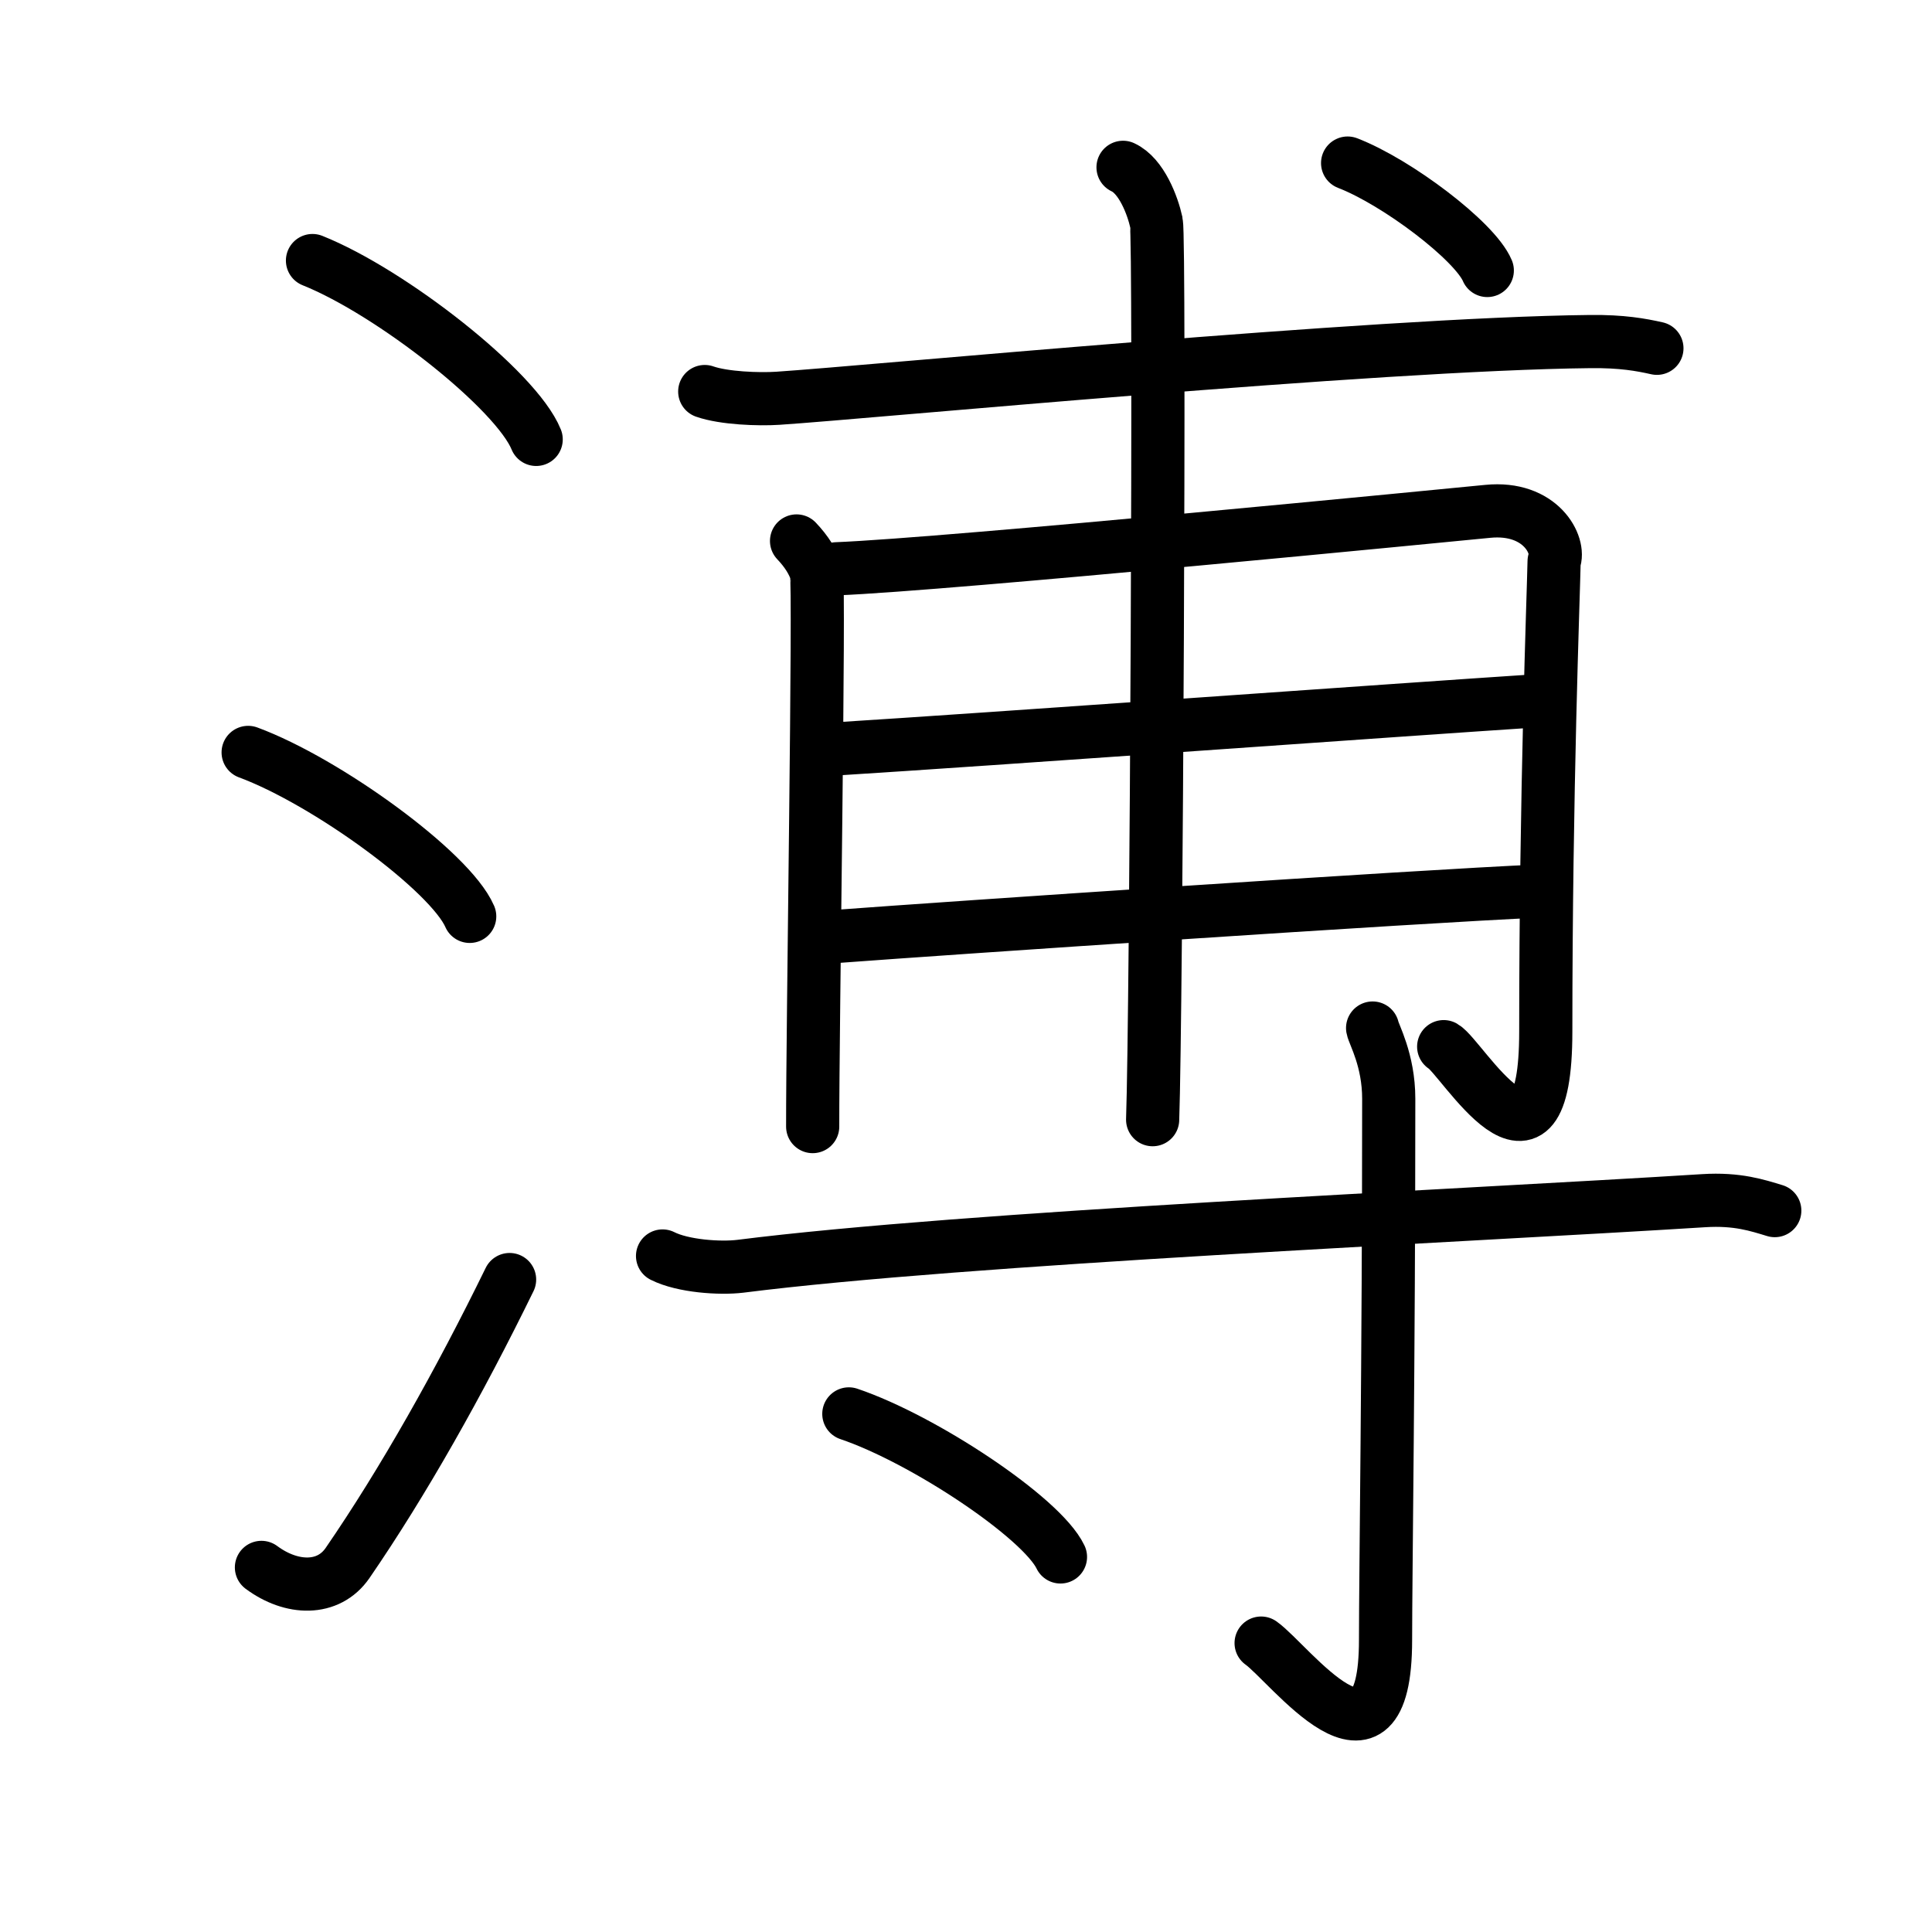 <svg xmlns="http://www.w3.org/2000/svg" width="109" height="109" viewBox="0 0 109 109" style="fill:none;stroke:currentColor;stroke-width:3;stroke-linecap:round;stroke-linejoin:round;">
<path id="kvg:06ea5-s1" d="M17.63,14.7c4.45,1.78,11.5,7.32,12.62,10.09"/>
<path id="kvg:06ea5-s2" d="M14,42.45c4.41,1.63,11.4,6.71,12.5,9.25"/>
<path id="kvg:06ea5-s3" d="M14.75,88.43c1.71,1.27,3.78,1.32,4.86-0.25c3.14-4.57,6.29-10.16,9.14-15.99"/>
<path id="kvg:06ea5-s4" d="M39.76,22.09c1.08,0.38,3.05,0.45,4.12,0.38c5.17-0.34,33.65-3.07,45.84-3.2c1.79-0.02,2.87,0.18,3.76,0.38"/>
<path id="kvg:06ea5-s5" d="M44.94,30.52c0.56,0.59,0.94,1.19,1.12,1.78c0.19,0.59-0.22,25.92-0.21,31.26"/>
<path id="kvg:06ea5-s6" d="M47.19,32.09c6.31-0.25,35.07-3.08,36.74-3.24c3-0.3,4.12,1.93,3.75,2.82c-0.04,2-0.47,12.95-0.47,26.52c0,9.68-4.74,1.44-5.76,0.86"/>
<path id="kvg:06ea5-s7" d="M47.19,42.25c8.35-0.52,32.43-2.25,39.17-2.69"/>
<path id="kvg:06ea5-s8" d="M47.36,52.82c5.99-0.45,32.58-2.25,39.51-2.55"/>
<path id="kvg:06ea5-s9" d="M63.36,9.44c1.04,0.48,1.67,2.15,1.88,3.11c0.21,0.96,0,44.64-0.21,50.62"/>
<path id="kvg:06ea5-s10" d="M76.03,9.2c2.78,1.07,7.18,4.4,7.88,6.06"/>
<path id="kvg:06ea5-s11" d="M37.38,70.86c1.15,0.58,3.24,0.72,4.39,0.58c12.69-1.61,40.36-2.82,54.35-3.7c1.91-0.12,3.05,0.27,4.01,0.56"/>
<path id="kvg:06ea5-s12" d="M77.44,58c0.06,0.35,0.91,1.8,0.91,3.99c0,14.75-0.18,26.94-0.18,30.53c0,8.7-5.44,1.29-7.02,0.18"/>
<path id="kvg:06ea5-s13" d="M47.89,79.77c4.21,1.42,10.89,5.86,11.94,8.07"/>
</svg>
